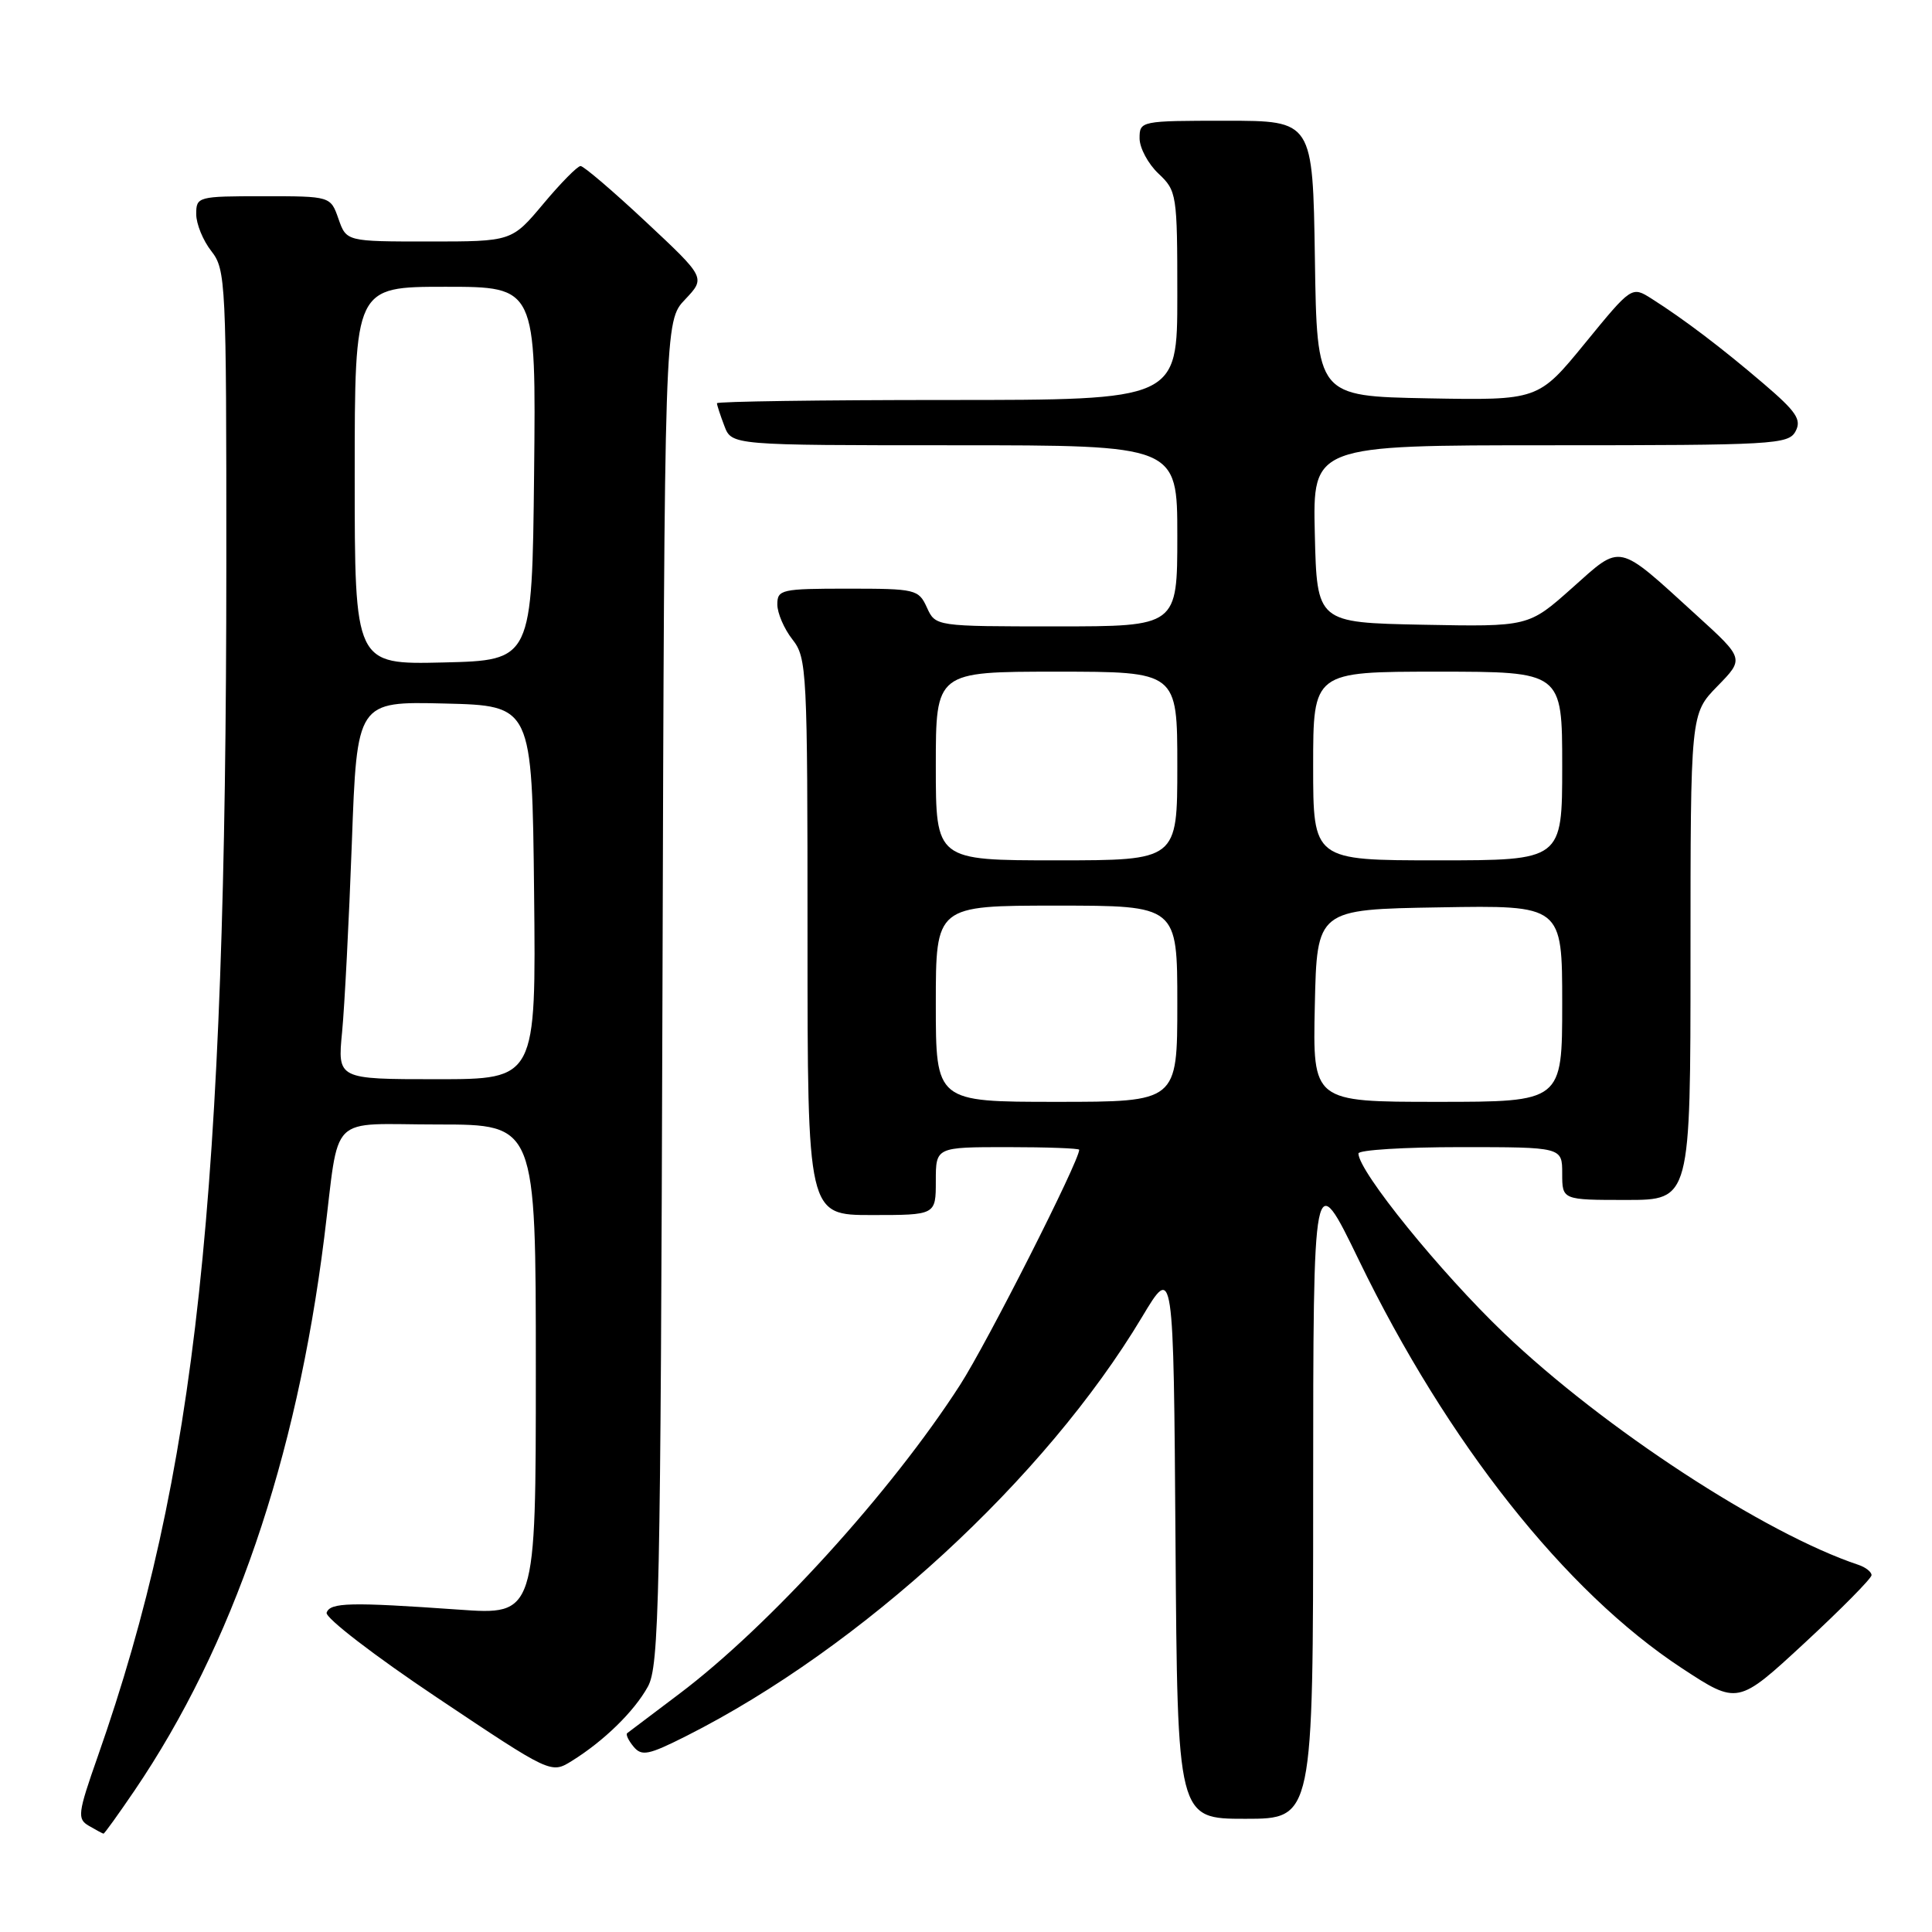 <?xml version="1.0" encoding="UTF-8" standalone="no"?>
<!DOCTYPE svg PUBLIC "-//W3C//DTD SVG 1.1//EN" "http://www.w3.org/Graphics/SVG/1.1/DTD/svg11.dtd" >
<svg xmlns="http://www.w3.org/2000/svg" xmlns:xlink="http://www.w3.org/1999/xlink" version="1.1" viewBox="0 0 256 256">
 <g >
 <path fill="currentColor"
d=" M 17.83 237.25 C 30.83 218.09 39.26 193.50 42.96 164.00 C 45.06 147.19 43.24 149.00 58.05 149.00 C 71.00 149.00 71.00 149.00 71.00 181.51 C 71.00 214.01 71.00 214.01 60.75 213.28 C 46.41 212.27 43.74 212.33 43.28 213.69 C 43.06 214.35 49.65 219.42 57.94 224.96 C 73.01 235.04 73.01 235.04 75.76 233.34 C 80.01 230.70 84.02 226.79 85.84 223.50 C 87.35 220.78 87.53 212.25 87.78 131.53 C 88.05 42.55 88.05 42.55 90.78 39.68 C 93.50 36.80 93.50 36.80 85.59 29.40 C 81.24 25.33 77.34 22.00 76.93 22.00 C 76.52 22.00 74.30 24.25 72.00 27.00 C 67.81 32.00 67.81 32.00 56.85 32.00 C 45.90 32.00 45.90 32.00 44.85 29.00 C 43.80 26.00 43.80 26.00 34.90 26.00 C 26.21 26.00 26.00 26.06 26.00 28.37 C 26.00 29.67 26.90 31.87 28.00 33.27 C 29.92 35.72 30.00 37.33 29.99 74.66 C 29.98 158.79 26.02 195.52 12.96 232.72 C 10.29 240.32 10.21 241.02 11.79 241.94 C 12.73 242.49 13.60 242.95 13.71 242.97 C 13.83 242.99 15.68 240.41 17.83 237.25 Z  M 174.00 197.75 C 174.01 154.50 174.01 154.50 180.07 167.00 C 191.79 191.17 207.42 210.91 222.85 221.04 C 230.26 225.90 230.26 225.90 239.12 217.70 C 243.99 213.19 247.98 209.15 247.99 208.72 C 247.99 208.29 247.21 207.67 246.25 207.35 C 233.82 203.20 212.50 189.27 199.32 176.68 C 190.84 168.58 180.00 155.20 180.00 152.84 C 180.00 152.38 186.07 152.00 193.50 152.00 C 207.00 152.00 207.00 152.00 207.00 155.50 C 207.00 159.00 207.00 159.00 215.50 159.00 C 224.00 159.00 224.00 159.00 224.00 126.79 C 224.00 94.58 224.00 94.58 227.56 90.93 C 231.13 87.28 231.13 87.28 224.81 81.53 C 214.14 71.81 214.96 71.99 208.29 77.93 C 202.54 83.05 202.54 83.05 188.52 82.78 C 174.50 82.50 174.50 82.50 174.22 70.75 C 173.94 59.00 173.94 59.00 205.43 59.00 C 235.05 59.00 236.99 58.89 237.92 57.15 C 238.74 55.61 238.04 54.56 233.70 50.85 C 228.16 46.11 223.15 42.31 218.85 39.58 C 216.21 37.91 216.21 37.91 210.02 45.48 C 203.83 53.05 203.83 53.05 189.16 52.78 C 174.50 52.50 174.50 52.50 174.23 34.25 C 173.95 16.00 173.95 16.00 162.48 16.00 C 151.13 16.00 151.00 16.03 151.00 18.33 C 151.00 19.60 152.13 21.71 153.50 23.00 C 155.93 25.29 156.00 25.72 156.00 39.17 C 156.00 53.00 156.00 53.00 125.50 53.00 C 108.72 53.00 95.00 53.20 95.00 53.43 C 95.00 53.67 95.44 55.02 95.98 56.43 C 96.95 59.00 96.95 59.00 126.48 59.00 C 156.00 59.00 156.00 59.00 156.00 71.00 C 156.00 83.00 156.00 83.00 139.98 83.00 C 123.96 83.00 123.96 83.00 122.82 80.50 C 121.72 78.09 121.33 78.00 112.34 78.00 C 103.53 78.00 103.00 78.12 103.00 80.09 C 103.00 81.24 103.90 83.33 105.00 84.73 C 106.92 87.17 107.00 88.78 107.00 124.13 C 107.00 161.00 107.00 161.00 115.50 161.00 C 124.00 161.00 124.00 161.00 124.00 156.50 C 124.00 152.00 124.00 152.00 133.50 152.00 C 138.72 152.00 143.00 152.16 143.00 152.35 C 143.00 153.86 130.81 177.93 127.22 183.50 C 118.12 197.65 101.92 215.47 90.00 224.45 C 86.42 227.15 83.32 229.49 83.11 229.65 C 82.89 229.82 83.27 230.62 83.95 231.44 C 85.03 232.74 85.92 232.56 90.96 230.02 C 114.15 218.31 138.51 195.91 151.32 174.52 C 155.50 167.54 155.50 167.54 155.76 204.27 C 156.02 241.00 156.02 241.00 165.01 241.00 C 174.00 241.00 174.00 241.00 174.00 197.75 Z  M 45.33 136.75 C 45.66 133.31 46.24 122.05 46.62 111.72 C 47.30 92.94 47.30 92.94 58.90 93.22 C 70.50 93.50 70.50 93.50 70.77 118.25 C 71.03 143.00 71.03 143.00 57.88 143.00 C 44.72 143.00 44.72 143.00 45.33 136.75 Z  M 47.00 63.03 C 47.00 38.00 47.00 38.00 59.02 38.00 C 71.03 38.00 71.03 38.00 70.77 62.75 C 70.50 87.50 70.50 87.50 58.75 87.78 C 47.00 88.06 47.00 88.06 47.00 63.03 Z  M 124.00 133.00 C 124.00 120.00 124.00 120.00 140.00 120.00 C 156.00 120.00 156.00 120.00 156.00 133.00 C 156.00 146.00 156.00 146.00 140.00 146.00 C 124.00 146.00 124.00 146.00 124.00 133.00 Z  M 174.22 133.25 C 174.50 120.50 174.50 120.50 190.75 120.23 C 207.00 119.95 207.00 119.95 207.00 132.98 C 207.00 146.00 207.00 146.00 190.47 146.00 C 173.94 146.00 173.94 146.00 174.22 133.25 Z  M 124.00 101.50 C 124.00 89.00 124.00 89.00 140.00 89.00 C 156.00 89.00 156.00 89.00 156.00 101.50 C 156.00 114.00 156.00 114.00 140.00 114.00 C 124.00 114.00 124.00 114.00 124.00 101.50 Z  M 174.00 101.50 C 174.00 89.00 174.00 89.00 190.50 89.00 C 207.00 89.00 207.00 89.00 207.00 101.50 C 207.00 114.00 207.00 114.00 190.50 114.00 C 174.00 114.00 174.00 114.00 174.00 101.50 Z "/>
</g>
</svg>